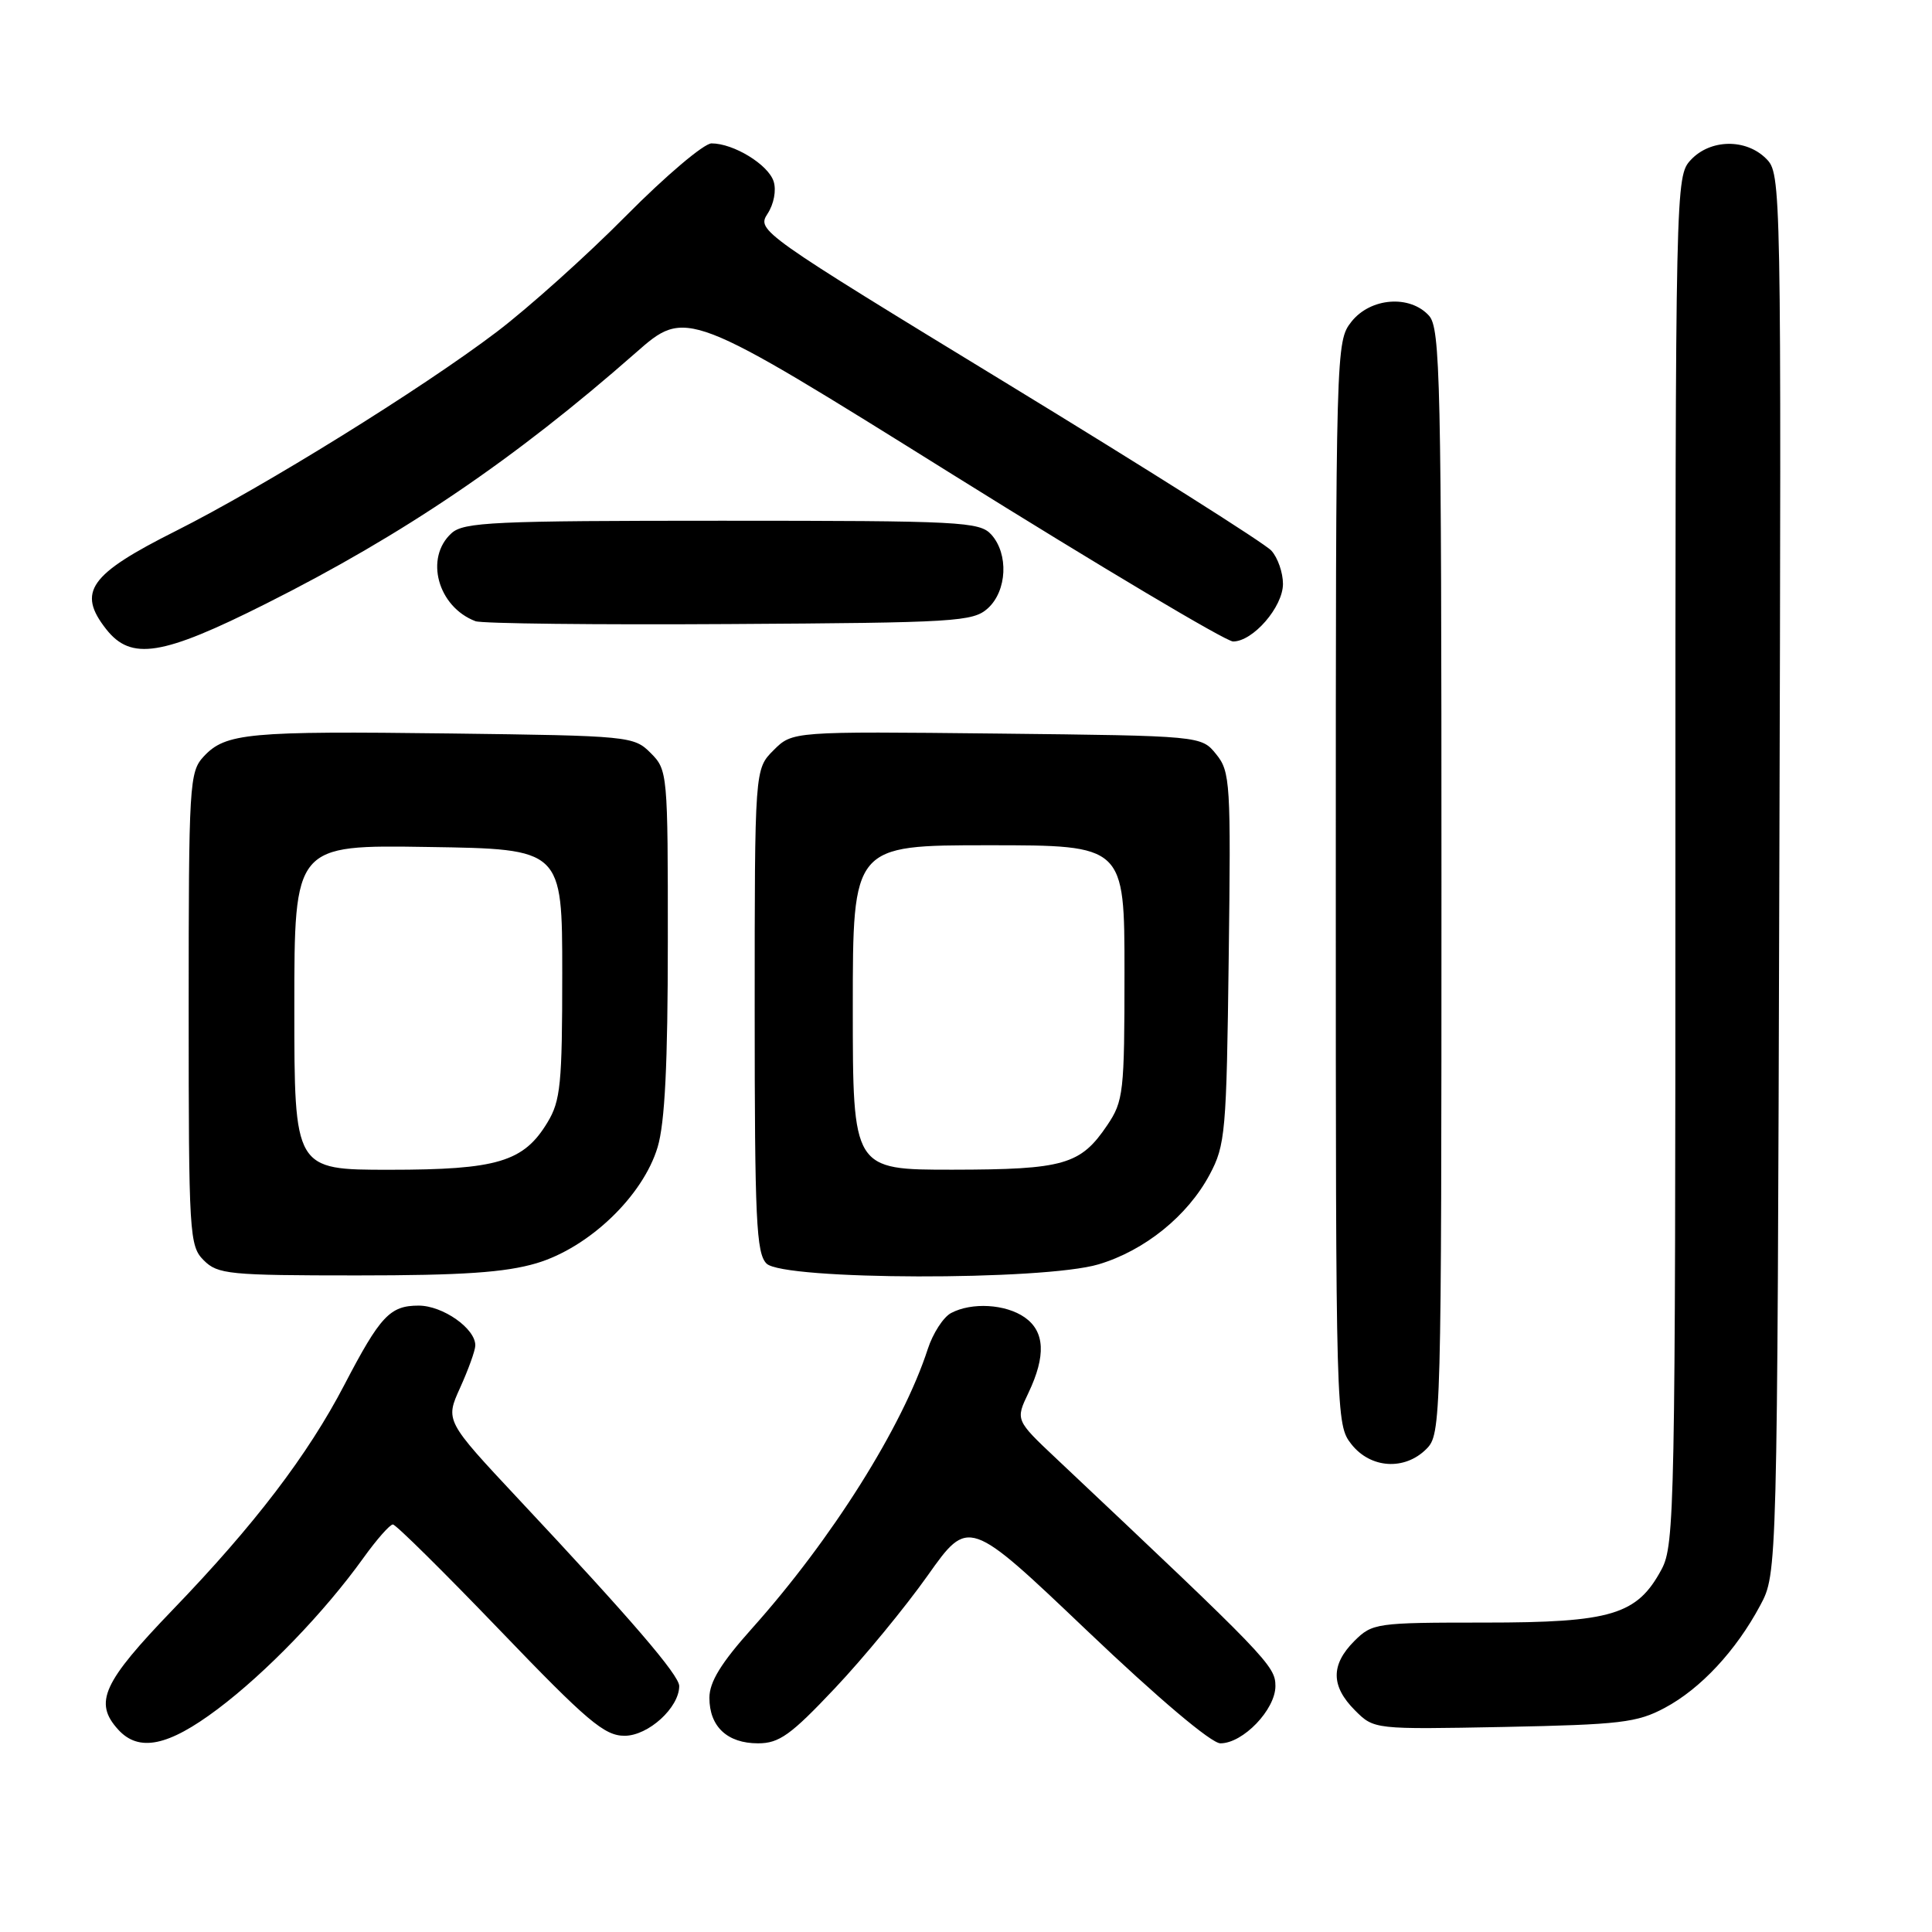 <?xml version="1.0" encoding="UTF-8" standalone="no"?>
<!DOCTYPE svg PUBLIC "-//W3C//DTD SVG 1.1//EN" "http://www.w3.org/Graphics/SVG/1.1/DTD/svg11.dtd" >
<svg xmlns="http://www.w3.org/2000/svg" xmlns:xlink="http://www.w3.org/1999/xlink" version="1.1" viewBox="0 0 256 256">
 <g >
 <path fill="currentColor"
d=" M 28.83 226.47 C 35.28 221.62 42.98 213.64 48.15 206.44 C 49.90 204.00 51.66 202.00 52.06 202.00 C 52.45 202.00 58.82 208.30 66.22 216.00 C 77.83 228.09 80.09 230.00 82.76 230.00 C 85.90 230.00 90.00 226.27 90.00 223.41 C 90.00 221.97 83.67 214.60 68.74 198.67 C 58.99 188.25 58.99 188.25 60.97 183.88 C 62.06 181.47 62.97 178.96 62.98 178.29 C 63.02 176.05 58.68 173.00 55.47 173.00 C 51.67 173.00 50.39 174.37 45.63 183.50 C 40.79 192.79 33.73 202.05 22.92 213.27 C 13.61 222.94 12.40 225.58 15.65 229.17 C 18.39 232.19 22.27 231.40 28.83 226.47 Z  M 110.62 223.71 C 114.41 219.70 119.94 212.98 122.92 208.77 C 128.34 201.12 128.34 201.12 144.03 216.06 C 153.49 225.07 160.51 231.00 161.71 231.00 C 164.71 231.00 169.00 226.53 169.00 223.41 C 169.00 220.73 167.95 219.65 140.03 193.33 C 134.55 188.17 134.55 188.17 136.28 184.55 C 138.61 179.65 138.45 176.43 135.78 174.56 C 133.25 172.79 128.75 172.53 126.01 173.99 C 124.99 174.54 123.61 176.68 122.94 178.74 C 119.60 189.05 110.20 203.98 99.63 215.79 C 95.54 220.36 94.00 222.87 94.00 224.97 C 94.00 228.78 96.37 231.00 100.44 231.00 C 103.25 231.00 104.78 229.90 110.62 223.71 Z  M 220.59 226.30 C 225.34 223.77 230.03 218.73 233.24 212.72 C 235.50 208.50 235.50 208.50 235.77 115.77 C 236.04 23.88 236.02 23.02 234.02 21.02 C 231.34 18.34 226.62 18.42 224.04 21.19 C 222.02 23.36 222.00 24.18 222.00 113.95 C 222.00 199.77 221.90 204.71 220.17 207.94 C 216.93 213.98 213.54 215.00 196.72 215.00 C 182.33 215.00 181.84 215.07 179.45 217.45 C 176.32 220.59 176.34 223.43 179.54 226.63 C 182.07 229.16 182.07 229.16 199.29 228.83 C 214.69 228.52 216.93 228.26 220.59 226.30 Z  M 189.00 192.00 C 190.96 190.04 191.00 188.67 191.00 116.83 C 191.00 50.15 190.85 43.50 189.35 41.83 C 186.81 39.03 181.59 39.44 179.07 42.63 C 177.02 45.24 177.00 45.95 177.00 117.00 C 177.00 188.05 177.02 188.76 179.07 191.37 C 181.61 194.59 186.12 194.88 189.00 192.00 Z  M 71.07 167.39 C 78.05 165.32 85.20 158.47 87.14 152.00 C 88.10 148.80 88.49 140.94 88.49 124.78 C 88.50 102.47 88.46 102.02 86.22 99.78 C 84.00 97.55 83.41 97.49 59.72 97.19 C 32.89 96.85 29.89 97.13 27.00 100.23 C 25.09 102.28 25.00 103.78 25.00 133.69 C 25.00 163.67 25.09 165.09 27.00 167.00 C 28.85 168.85 30.33 169.00 47.32 169.00 C 61.25 169.00 66.94 168.61 71.07 167.39 Z  M 145.57 167.53 C 151.67 165.71 157.36 161.12 160.28 155.65 C 162.37 151.74 162.52 150.08 162.81 126.94 C 163.11 103.73 163.02 102.24 161.15 99.94 C 159.18 97.50 159.18 97.50 132.09 97.20 C 105.00 96.91 105.00 96.91 102.50 99.41 C 100.00 101.91 100.00 101.91 100.00 133.88 C 100.00 161.62 100.21 166.07 101.57 167.43 C 103.78 169.64 138.23 169.72 145.57 167.53 Z  M 35.27 79.98 C 53.49 70.83 68.19 60.85 84.22 46.76 C 90.94 40.85 90.94 40.85 126.31 62.93 C 145.77 75.07 162.45 85.00 163.39 85.00 C 166.03 85.00 170.00 80.42 170.00 77.37 C 170.00 75.88 169.31 73.89 168.46 72.96 C 167.62 72.02 151.92 62.10 133.58 50.91 C 100.72 30.87 100.26 30.54 101.70 28.33 C 102.54 27.05 102.89 25.22 102.51 24.04 C 101.80 21.81 97.21 19.00 94.28 19.00 C 93.28 19.00 88.19 23.31 82.98 28.57 C 77.77 33.84 70.05 40.76 65.83 43.97 C 55.88 51.52 34.96 64.49 23.29 70.36 C 11.83 76.11 10.19 78.43 14.07 83.37 C 17.38 87.57 21.47 86.92 35.27 79.98 Z  M 130.90 80.60 C 133.44 78.29 133.67 73.40 131.35 70.83 C 129.80 69.13 127.36 69.00 95.67 69.00 C 65.42 69.00 61.45 69.18 59.83 70.65 C 56.23 73.91 58.00 80.41 63.00 82.31 C 63.83 82.63 78.97 82.80 96.65 82.69 C 126.70 82.51 128.93 82.38 130.90 80.60 Z  M 39.00 133.48 C 39.00 111.95 39.00 111.95 56.75 112.23 C 74.50 112.50 74.50 112.50 74.50 129.00 C 74.50 143.61 74.28 145.87 72.54 148.73 C 69.39 153.95 65.89 155.00 51.60 155.00 C 39.00 155.00 39.00 155.00 39.00 133.48 Z  M 113.00 133.50 C 113.00 112.00 113.00 112.00 131.00 112.00 C 149.00 112.00 149.00 112.00 149.00 128.85 C 149.00 144.74 148.87 145.90 146.72 149.09 C 143.18 154.34 140.99 154.97 126.25 154.99 C 113.00 155.00 113.00 155.00 113.00 133.50 Z "/>
</g>
</svg>